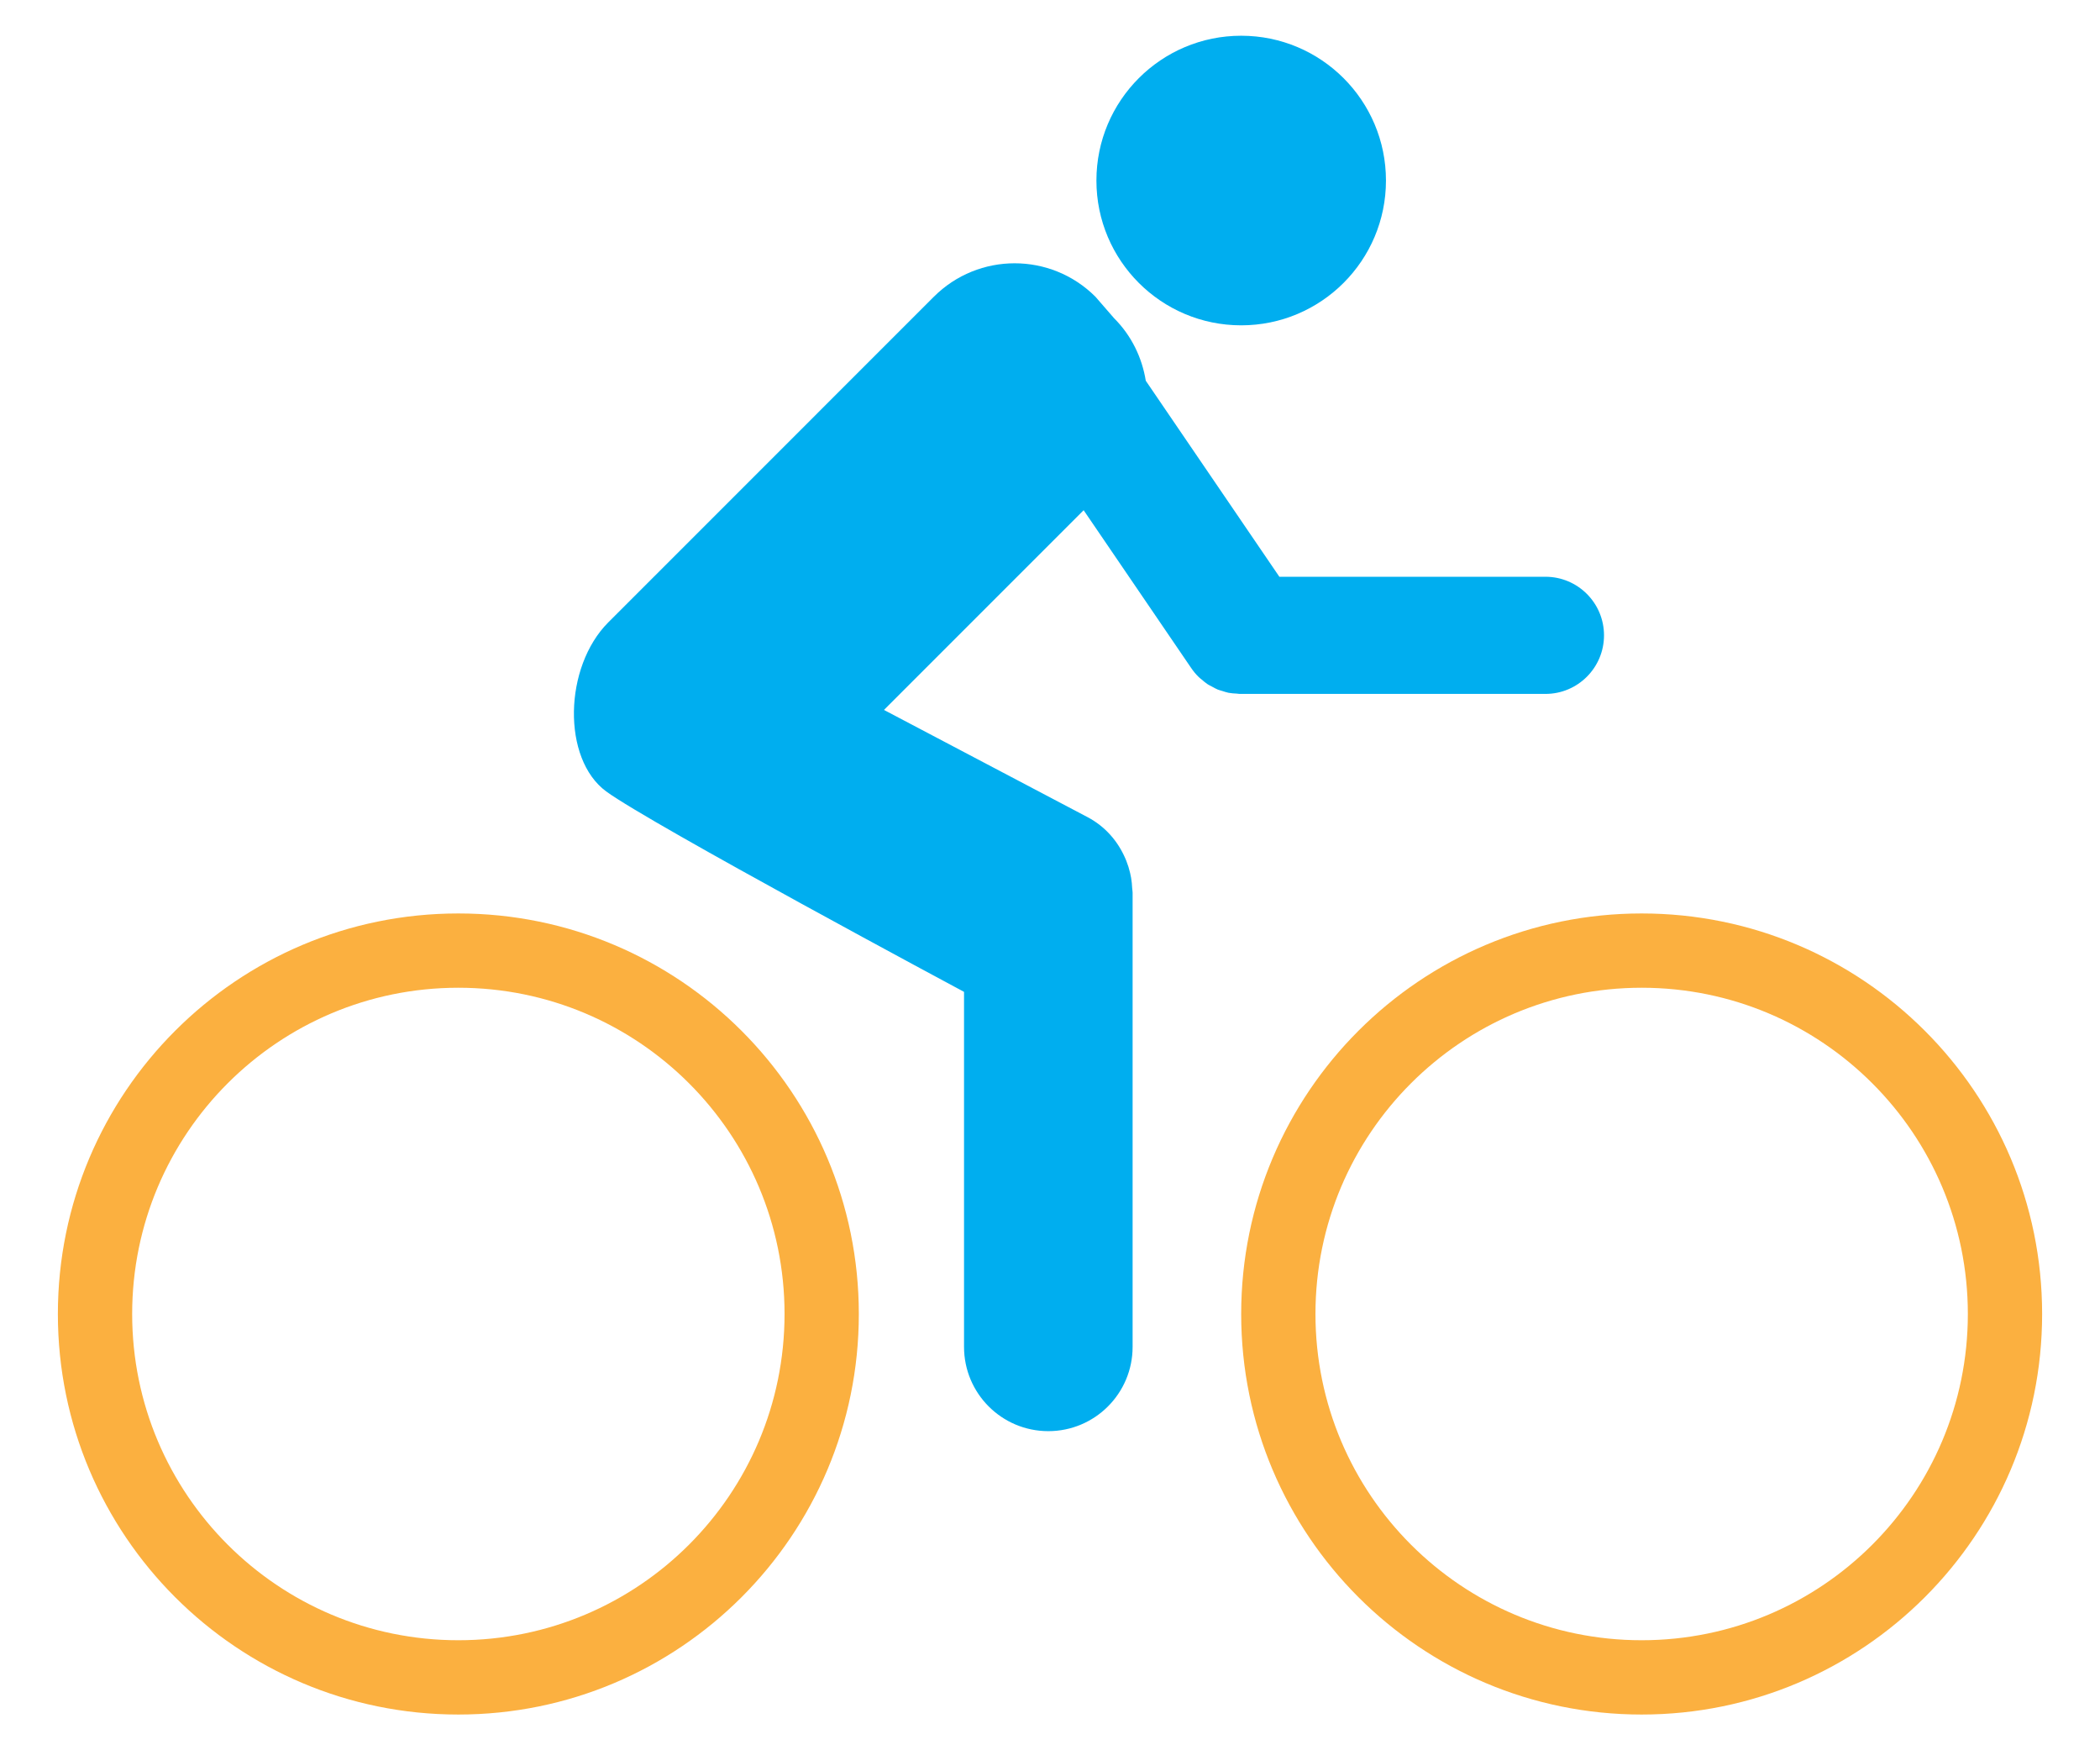 <?xml version="1.0" encoding="utf-8"?>
<!-- Generator: Adobe Illustrator 16.0.0, SVG Export Plug-In . SVG Version: 6.00 Build 0)  -->
<!DOCTYPE svg PUBLIC "-//W3C//DTD SVG 1.1//EN" "http://www.w3.org/Graphics/SVG/1.1/DTD/svg11.dtd">
<svg version="1.1" id="Calque_1" xmlns="http://www.w3.org/2000/svg" xmlns:xlink="http://www.w3.org/1999/xlink" x="0px" y="0px"
	 width="300px" height="250px" viewBox="0 0 300 250" enable-background="new 0 0 300 250" xml:space="preserve">
<g>
	<circle fill="#00AEEF" cx="177.313" cy="25.786" r="20.682"/>
	<path fill="#FBB040" d="M65.478,130.473c-31.595,0-57.21,25.614-57.21,57.211c0,31.596,25.615,57.211,57.21,57.211
		c31.599,0,57.212-25.615,57.212-57.211C122.689,156.087,97.076,130.473,65.478,130.473z M65.478,234.282
		c-25.737,0-46.597-20.863-46.597-46.599c0-25.736,20.859-46.6,46.597-46.6s46.601,20.863,46.601,46.6
		C112.078,213.419,91.215,234.282,65.478,234.282z"/>
	<path fill="#FBB040" d="M234.521,130.473c-31.597,0-57.209,25.614-57.209,57.211c0,31.596,25.612,57.211,57.209,57.211
		c31.598,0,57.211-25.615,57.211-57.211C291.732,156.087,266.119,130.473,234.521,130.473z M234.521,234.282
		c-25.734,0-46.598-20.863-46.598-46.599c0-25.736,20.863-46.6,46.598-46.6c25.732,0,46.6,20.863,46.6,46.6
		C281.121,213.419,260.254,234.282,234.521,234.282z"/>
	<path fill="#00AEEF" d="M220.778,82.381h-38.011l-19.084-27.998c-0.529-3.271-2.012-6.417-4.535-8.939l-2.653-3.056
		c-6.376-6.376-16.714-6.374-23.091,0l-46.498,46.5c-6.373,6.374-6.632,19.513-0.305,24.155
		c6.326,4.643,51.119,28.631,51.119,28.631v50.703c0,6.65,5.389,12.041,12.04,12.041c6.653,0,12.042-5.391,12.042-12.041v-64.896
		c0-0.206-0.051-0.398-0.061-0.601c-0.023-0.5-0.068-0.988-0.15-1.479c-0.041-0.24-0.09-0.477-0.146-0.711
		c-0.136-0.588-0.313-1.157-0.537-1.719c-0.043-0.113-0.088-0.222-0.137-0.332c-1.049-2.447-2.863-4.583-5.4-5.921l-29.09-15.316
		l28.525-28.526l15.324,22.48c0.331,0.496,0.707,0.952,1.133,1.364c0.123,0.126,0.27,0.222,0.404,0.337
		c0.277,0.237,0.549,0.477,0.854,0.678c0.186,0.121,0.383,0.207,0.578,0.313c0.281,0.156,0.559,0.318,0.857,0.441
		c0.222,0.091,0.457,0.142,0.682,0.214c0.286,0.088,0.568,0.191,0.867,0.25c0.39,0.075,0.785,0.098,1.182,0.118
		c0.139,0.008,0.277,0.043,0.42,0.043h0.041c0.008,0,0.01,0,0.016,0h43.614c4.622,0,8.367-3.747,8.367-8.367
		S225.4,82.381,220.778,82.381z"/>
</g>
</svg>
